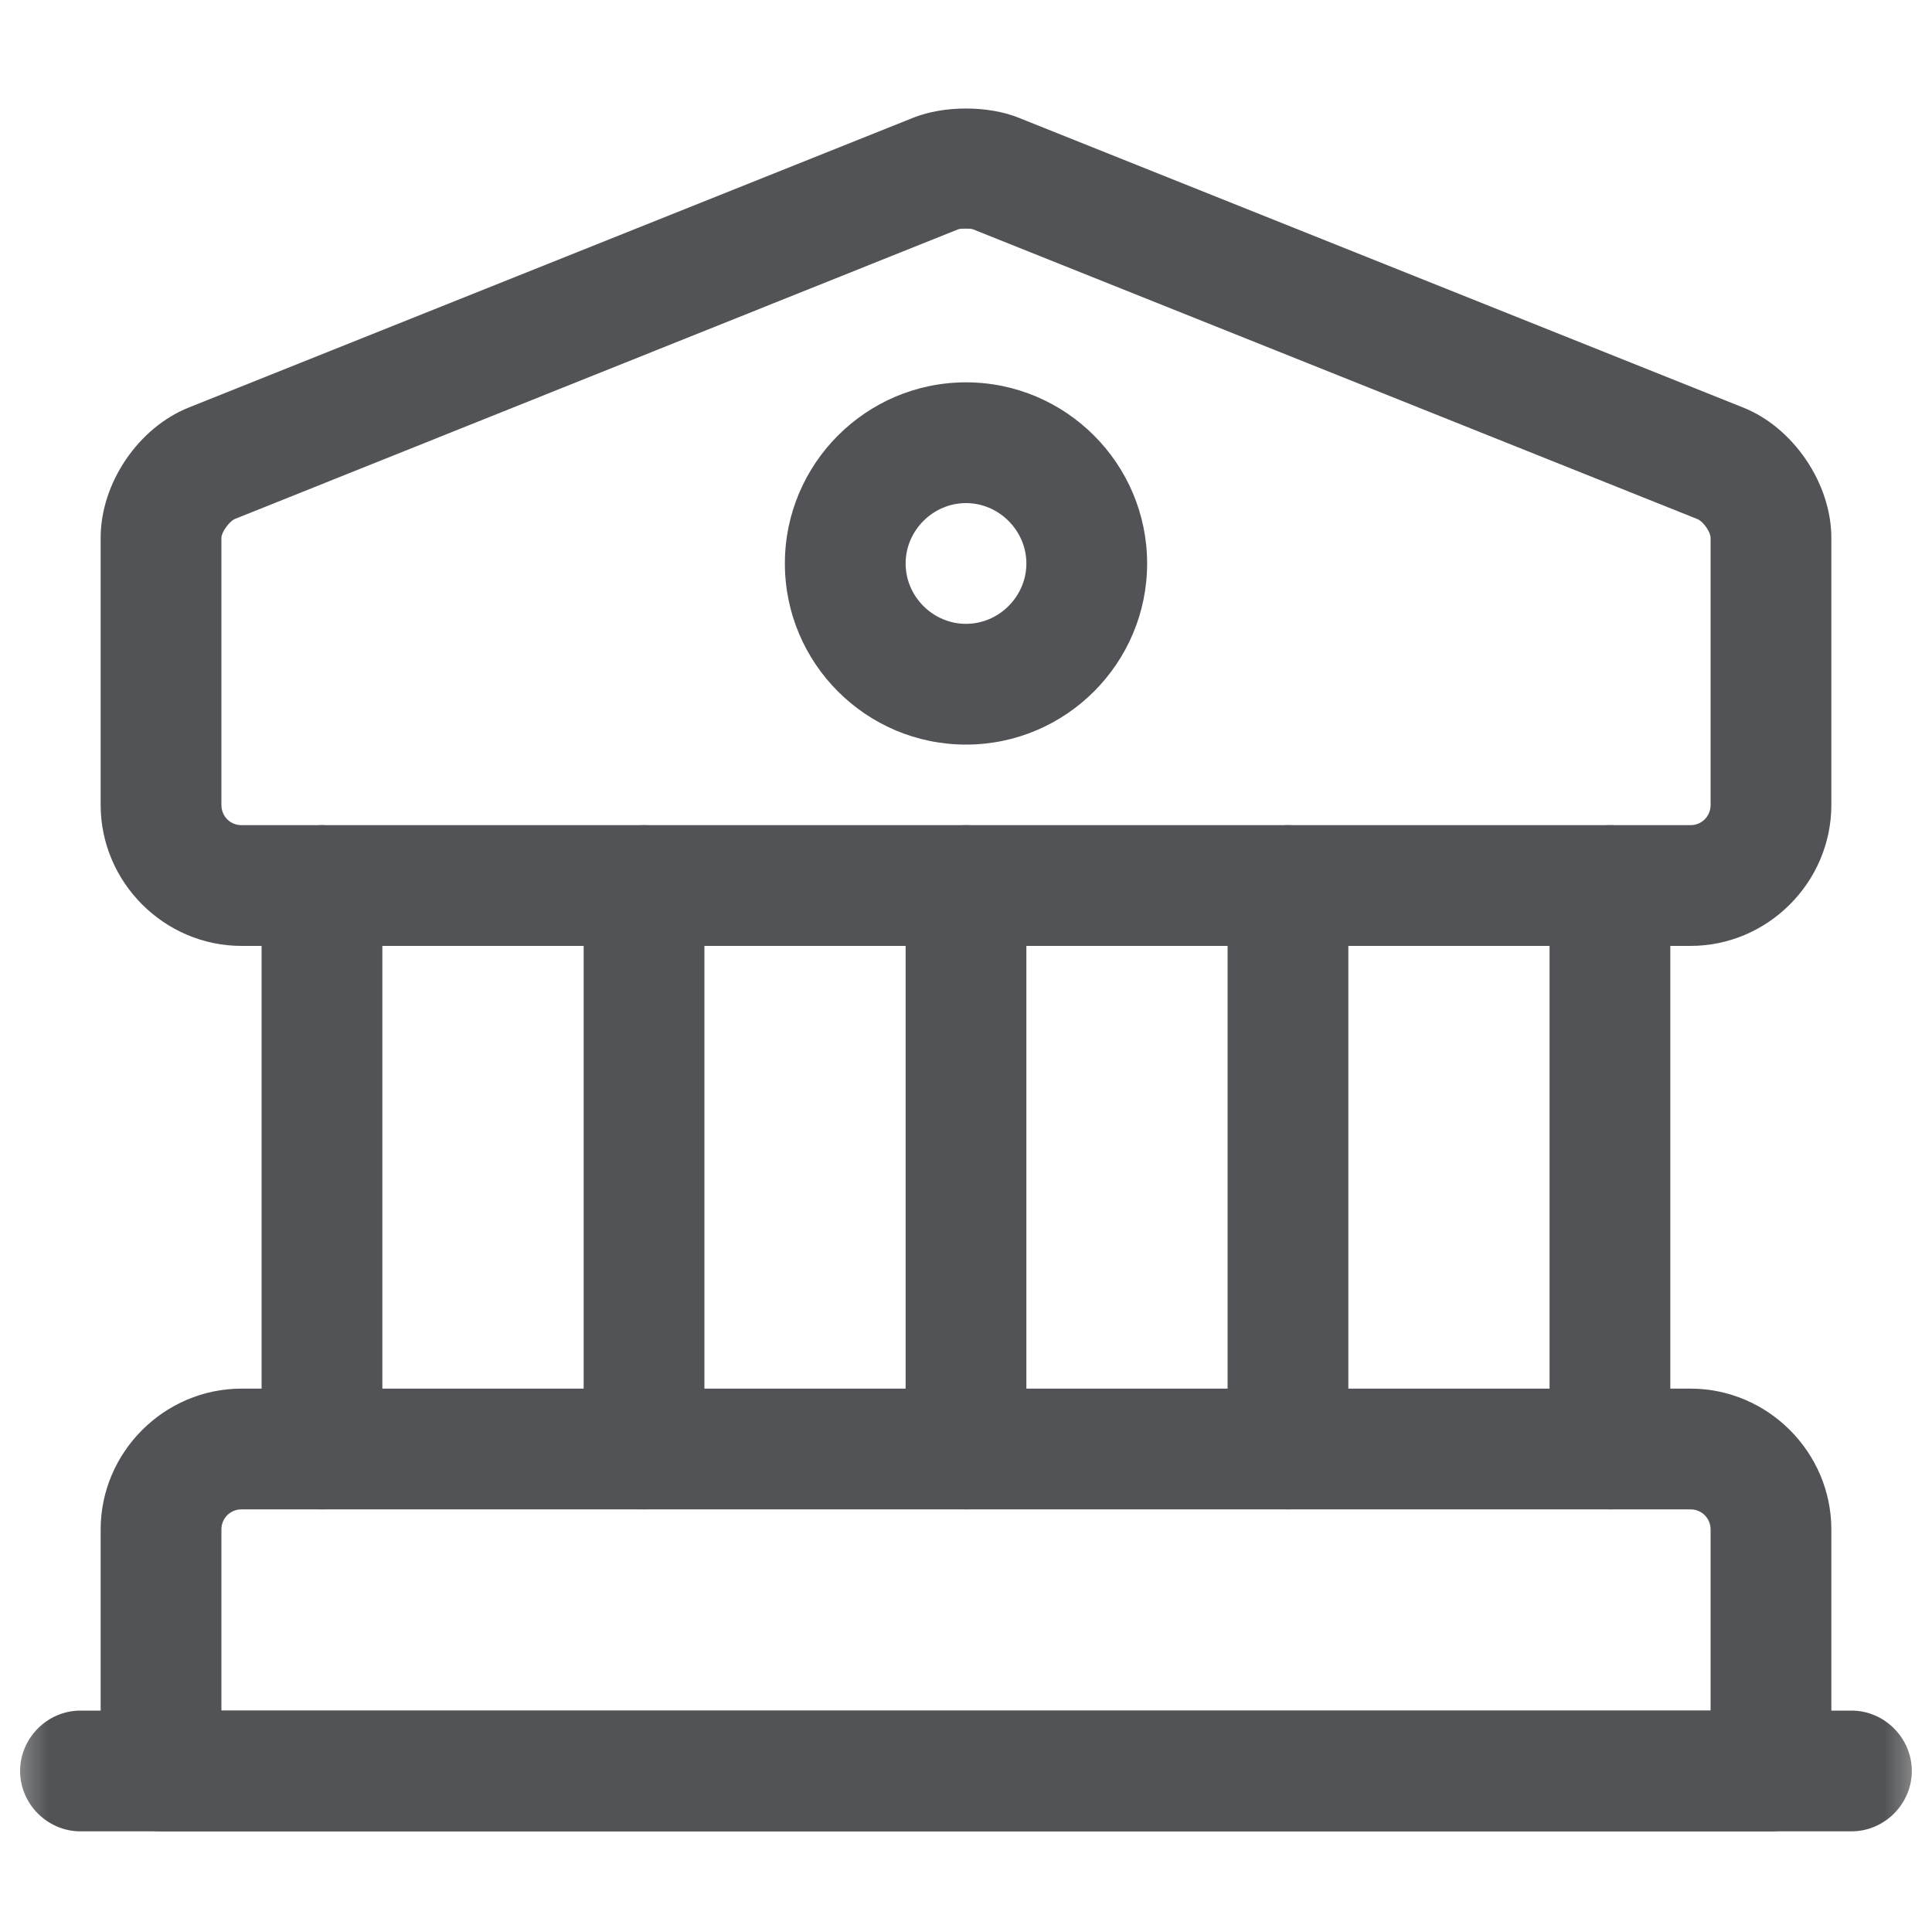 <svg width="20" height="20" viewBox="0 0 20 20" fill="none" xmlns="http://www.w3.org/2000/svg">
<g clip-path="url(#clip0_425_9831)">
<mask id="mask0_425_9831" style="mask-type:luminance" maskUnits="userSpaceOnUse" x="0" y="0" width="20" height="20">
<path d="M20 0H0V20H20V0Z" fill="white"/>
</mask>
<g mask="url(#mask0_425_9831)">
<path d="M17.5 9.792H2.5C1.7 9.792 1.042 9.133 1.042 8.333V5.567C1.042 5 1.433 4.425 1.958 4.217L9.458 1.217C9.775 1.092 10.225 1.092 10.541 1.217L18.041 4.217C18.567 4.425 18.958 5.008 18.958 5.567V8.333C18.958 9.133 18.3 9.792 17.5 9.792ZM10 2.367C9.966 2.367 9.933 2.367 9.916 2.375L2.425 5.375C2.375 5.4 2.292 5.508 2.292 5.567V8.333C2.292 8.45 2.383 8.542 2.5 8.542H17.5C17.616 8.542 17.708 8.45 17.708 8.333V5.567C17.708 5.508 17.633 5.4 17.575 5.375L10.075 2.375C10.058 2.367 10.033 2.367 10 2.367Z" fill="#525356"/>
<path d="M18.333 18.958H1.667C1.325 18.958 1.042 18.675 1.042 18.333V15.833C1.042 15.033 1.7 14.375 2.5 14.375H17.5C18.3 14.375 18.958 15.033 18.958 15.833V18.333C18.958 18.675 18.675 18.958 18.333 18.958ZM2.292 17.708H17.708V15.833C17.708 15.717 17.616 15.625 17.5 15.625H2.5C2.383 15.625 2.292 15.717 2.292 15.833V17.708Z" fill="#525356"/>
<path d="M3.333 15.625C2.991 15.625 2.708 15.342 2.708 15V9.167C2.708 8.825 2.991 8.542 3.333 8.542C3.675 8.542 3.958 8.825 3.958 9.167V15C3.958 15.342 3.675 15.625 3.333 15.625Z" fill="#525356"/>
<path d="M6.667 15.625C6.325 15.625 6.042 15.342 6.042 15V9.167C6.042 8.825 6.325 8.542 6.667 8.542C7.008 8.542 7.292 8.825 7.292 9.167V15C7.292 15.342 7.008 15.625 6.667 15.625Z" fill="#525356"/>
<path d="M10 15.625C9.658 15.625 9.375 15.342 9.375 15V9.167C9.375 8.825 9.658 8.542 10 8.542C10.341 8.542 10.625 8.825 10.625 9.167V15C10.625 15.342 10.341 15.625 10 15.625Z" fill="#525356"/>
<path d="M13.333 15.625C12.991 15.625 12.708 15.342 12.708 15V9.167C12.708 8.825 12.991 8.542 13.333 8.542C13.675 8.542 13.958 8.825 13.958 9.167V15C13.958 15.342 13.675 15.625 13.333 15.625Z" fill="#525356"/>
<path d="M16.666 15.625C16.325 15.625 16.041 15.342 16.041 15V9.167C16.041 8.825 16.325 8.542 16.666 8.542C17.008 8.542 17.291 8.825 17.291 9.167V15C17.291 15.342 17.008 15.625 16.666 15.625Z" fill="#525356"/>
<path d="M19.166 18.958H0.833C0.491 18.958 0.208 18.675 0.208 18.333C0.208 17.992 0.491 17.708 0.833 17.708H19.166C19.508 17.708 19.791 17.992 19.791 18.333C19.791 18.675 19.508 18.958 19.166 18.958Z" fill="#525356"/>
<path d="M10 7.708C8.966 7.708 8.125 6.867 8.125 5.833C8.125 4.8 8.966 3.958 10 3.958C11.033 3.958 11.875 4.8 11.875 5.833C11.875 6.867 11.033 7.708 10 7.708ZM10 5.208C9.658 5.208 9.375 5.492 9.375 5.833C9.375 6.175 9.658 6.458 10 6.458C10.341 6.458 10.625 6.175 10.625 5.833C10.625 5.492 10.341 5.208 10 5.208Z" fill="#525356"/>
</g>
</g>
<defs>
<clipPath id="clip0_425_9831">
<rect width="20" height="20" fill="white"/>
</clipPath>
</defs>
</svg>
